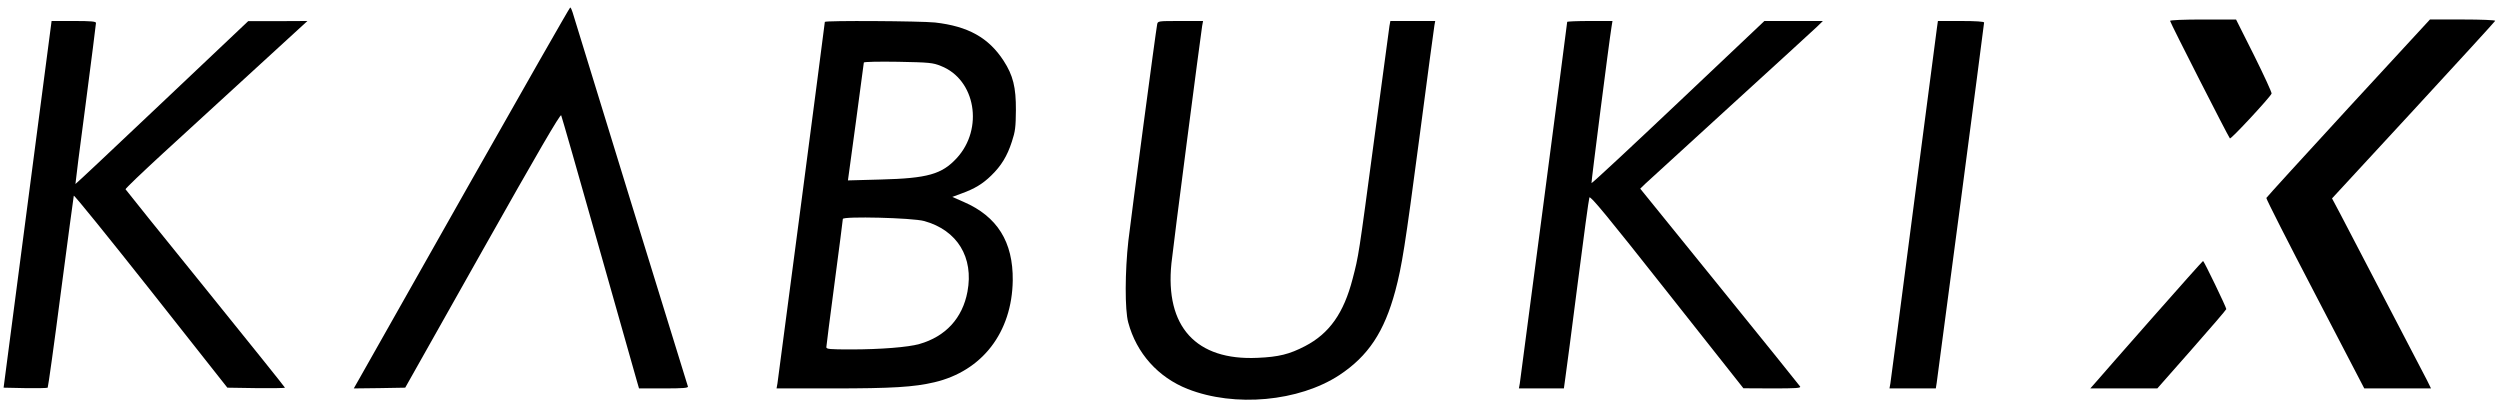 <?xml version="1.0" standalone="no"?>
<!DOCTYPE svg PUBLIC "-//W3C//DTD SVG 20010904//EN"
 "http://www.w3.org/TR/2001/REC-SVG-20010904/DTD/svg10.dtd">
<svg version="1.0" xmlns="http://www.w3.org/2000/svg"
 width="1667pt" height="271pt" viewBox="0 0 1667 271"
 preserveAspectRatio="xMidYMid meet">

<g transform="translate(0,271) scale(0.1,-0.1)"
fill="#000" stroke="none">
<path d="M3110 1448 c-377 -666 -700 -1237 -718 -1270 l-33 -58 171 2 172 3
516 916 c368 653 519 912 524 900 4 -9 116 -398 248 -866 133 -467 248 -874
256 -903 l15 -52 166 0 c128 0 164 3 160 13 -6 15 -756 2451 -769 2495 -5 17
-12 32 -16 32 -4 -1 -315 -546 -692 -1212z"/>
<path d="M14470 2571 c0 -11 388 -772 399 -784 7 -7 267 273 278 299 2 7 -50
120 -116 253 l-121 241 -220 0 c-127 0 -220 -4 -220 -9z"/>
<path d="M15659 1990 c-299 -325 -545 -595 -547 -600 -2 -6 144 -293 325 -640
l328 -630 223 0 222 0 -26 53 c-37 72 -503 966 -575 1103 l-59 111 543 588
c298 323 544 592 545 596 2 5 -95 9 -216 9 l-219 0 -544 -590z"/>
<path d="M184 1348 l-160 -1223 145 -3 c79 -1 146 0 149 3 3 3 43 289 88 637
46 347 84 636 86 643 2 7 233 -279 514 -634 l510 -646 192 -3 c106 -1 192 0
192 3 0 3 -239 301 -530 661 -292 360 -531 658 -533 662 -1 5 111 112 248 238
138 126 411 376 608 557 l357 327 -197 -1 -198 0 -575 -544 c-316 -299 -575
-543 -577 -542 -1 1 29 241 68 532 38 291 69 535 69 542 0 10 -33 13 -148 13
l-148 0 -160 -1222z"/>
<path d="M5500 2564 c0 -11 -311 -2379 -316 -2411 l-6 -33 373 0 c399 0 543 9
679 41 320 75 518 333 523 679 3 257 -103 427 -328 524 l-75 33 62 23 c86 31
141 64 198 120 66 64 106 129 137 225 23 69 26 98 27 210 1 153 -19 233 -82
330 -100 154 -237 230 -457 255 -96 10 -735 14 -735 4z m774 -294 c231 -90
287 -418 105 -615 -99 -107 -194 -134 -505 -142 l-220 -6 53 389 c28 214 52
393 53 397 0 5 102 7 228 5 209 -4 232 -6 286 -28z m-111 -1034 c220 -61 331
-242 288 -471 -33 -176 -145 -299 -321 -349 -73 -21 -258 -36 -457 -36 -140 0
-163 2 -163 15 0 9 25 201 55 429 30 227 55 419 55 426 0 19 464 8 543 -14z"/>
<path d="M7716 2548 c-8 -36 -174 -1288 -192 -1443 -23 -204 -24 -462 -1 -545
55 -205 199 -366 397 -444 313 -123 741 -84 1011 93 192 127 299 287 373 562
44 166 64 290 161 1024 52 396 97 732 100 748 l5 27 -150 0 -149 0 -6 -32 c-3
-18 -48 -352 -100 -743 -107 -800 -105 -788 -146 -945 -59 -228 -155 -364
-317 -448 -104 -54 -175 -72 -317 -78 -410 -19 -617 208 -574 630 10 102 195
1523 205 1584 l6 32 -151 0 c-148 0 -151 0 -155 -22z"/>
<path d="M10450 2564 c0 -11 -311 -2379 -316 -2411 l-6 -33 150 0 150 0 10 73
c6 39 43 322 82 627 39 305 74 563 78 573 6 14 119 -123 517 -627 l510 -645
193 -1 c157 0 192 2 185 13 -4 7 -246 307 -537 666 l-529 653 34 33 c19 17
275 252 569 520 294 268 553 505 575 526 l40 39 -195 0 -195 0 -575 -544
c-316 -299 -576 -541 -578 -537 -2 6 117 940 134 1044 l6 37 -151 0 c-83 0
-151 -3 -151 -6z"/>
<path d="M12916 2528 c-3 -24 -73 -560 -156 -1193 -82 -632 -152 -1165 -155
-1182 l-6 -33 155 0 154 0 6 38 c9 58 316 2390 316 2402 0 6 -54 10 -154 10
l-154 0 -6 -42z"/>
<path d="M14350 589 c-184 -209 -352 -400 -373 -425 l-39 -44 224 0 223 0 230
261 c127 144 230 264 230 268 0 12 -149 321 -155 321 -3 -1 -156 -172 -340
-381z"/>
</g>
</svg>
